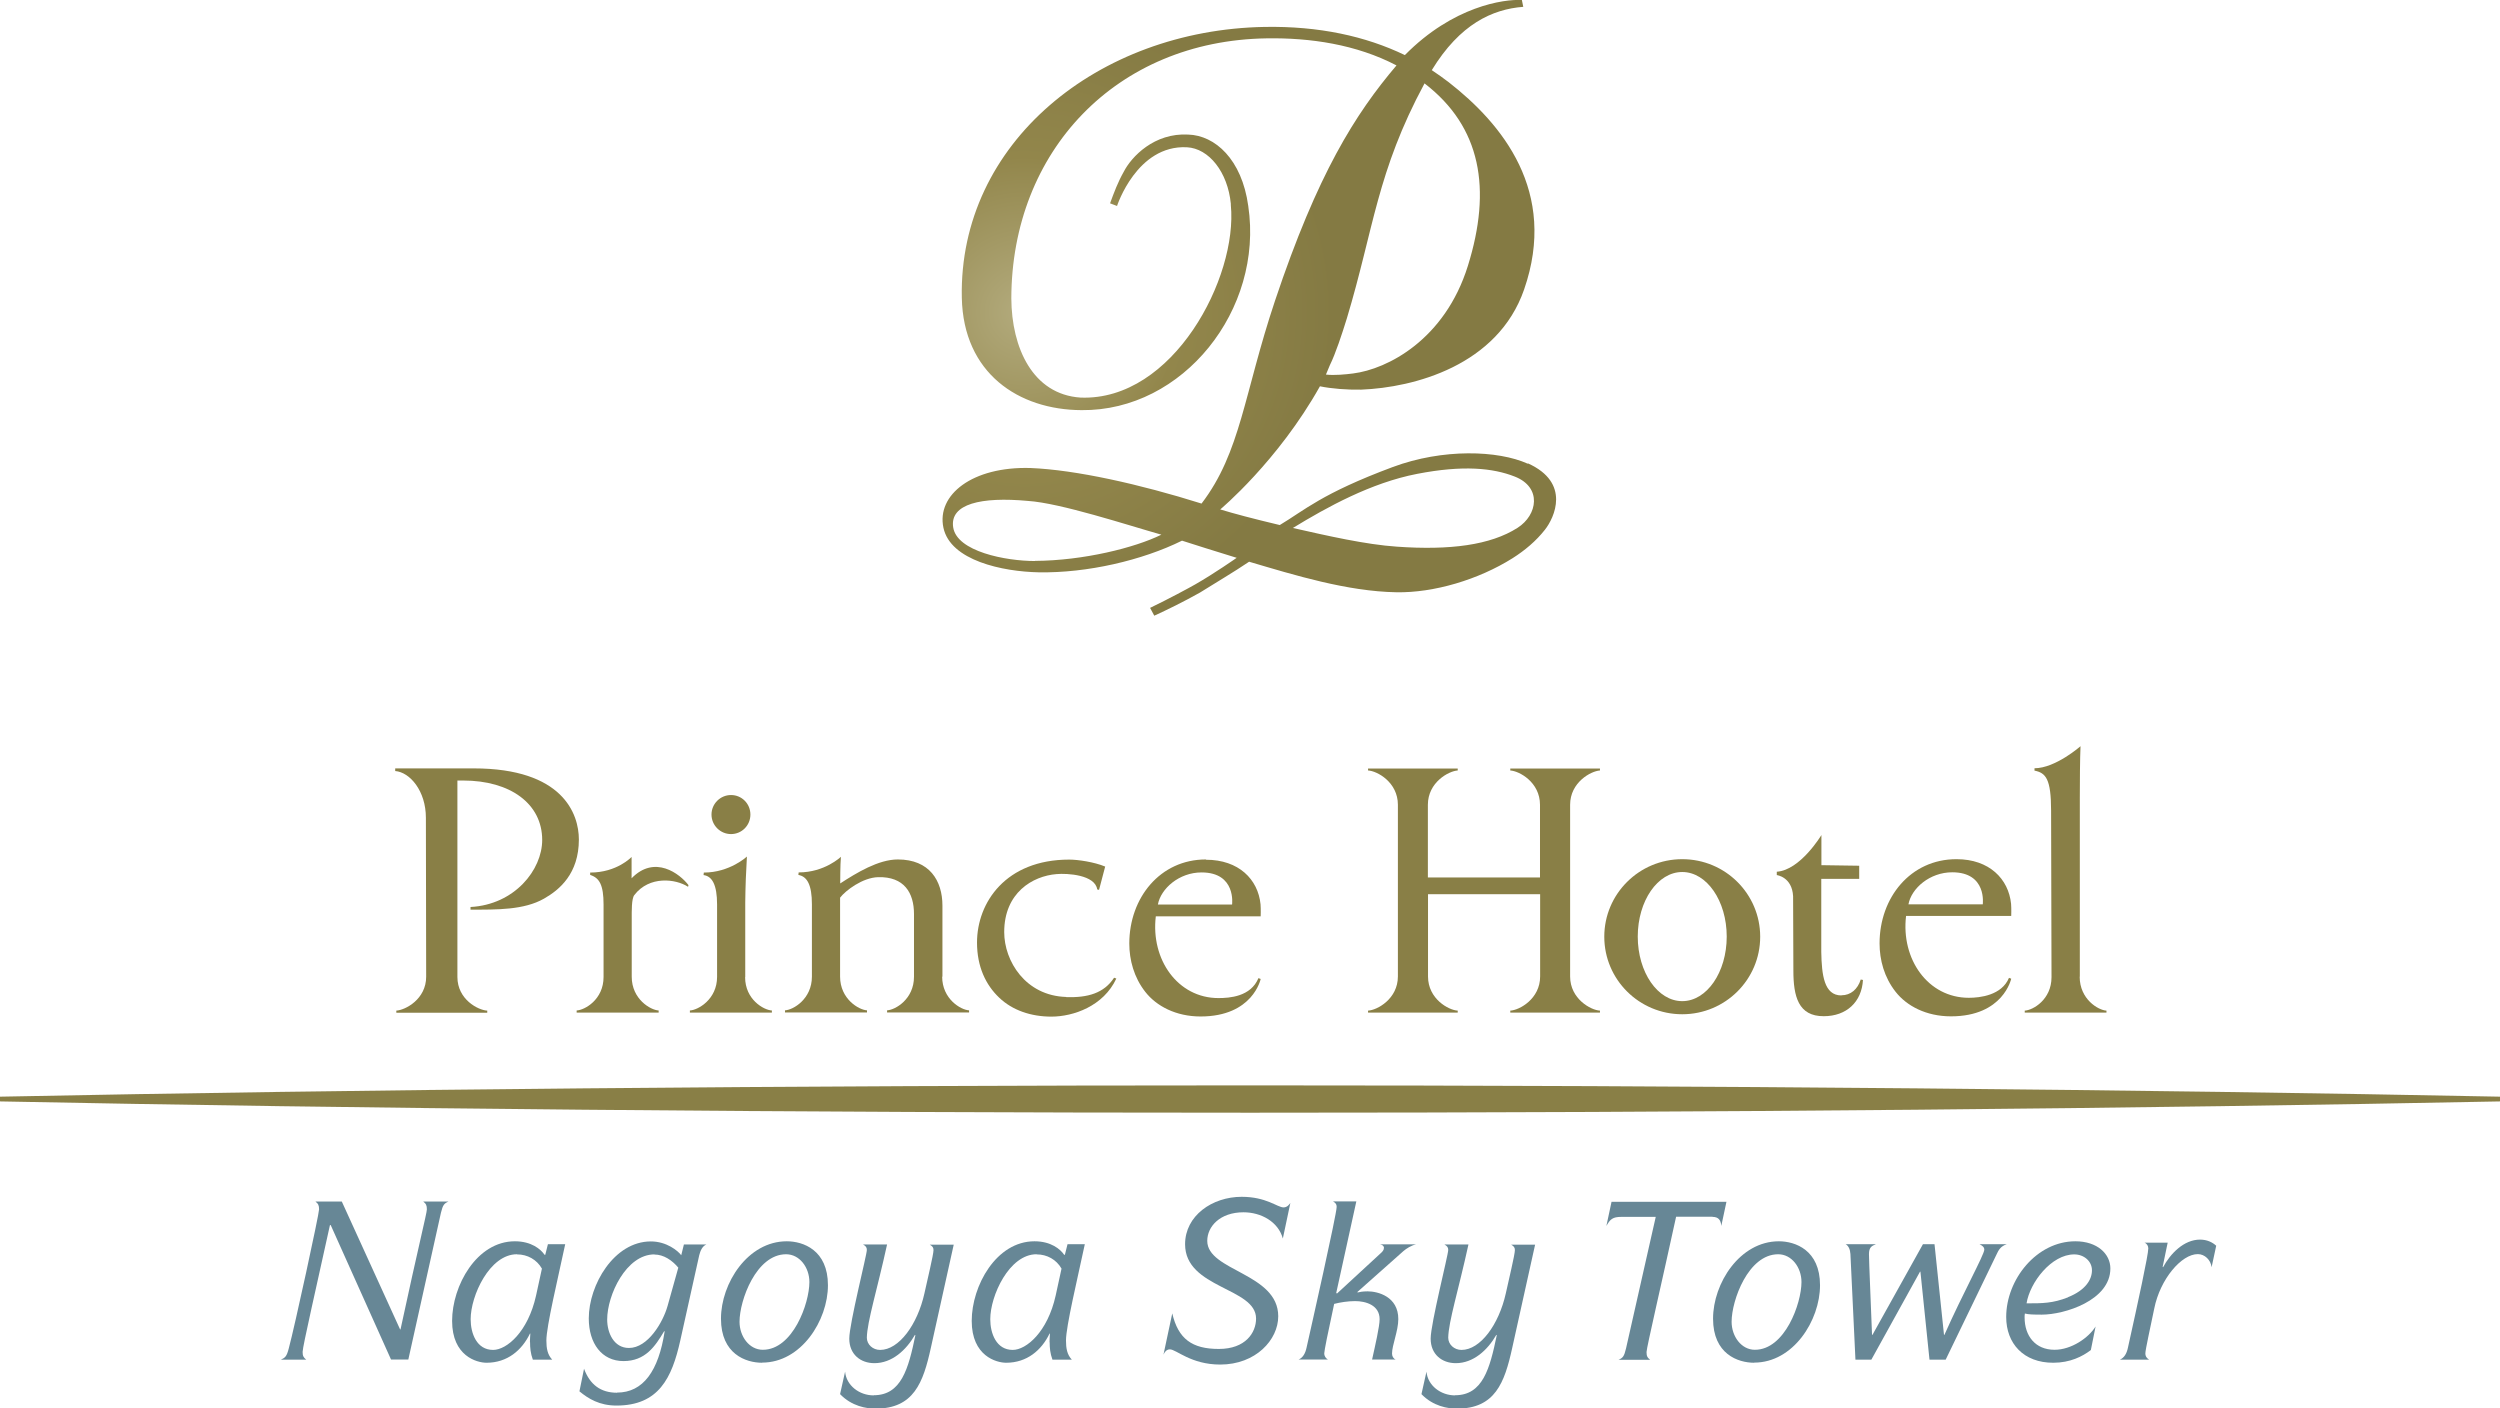 <?xml version="1.0" encoding="UTF-8"?>
<svg id="_レイヤー_2" data-name="レイヤー 2" xmlns="http://www.w3.org/2000/svg" xmlns:xlink="http://www.w3.org/1999/xlink" viewBox="0 0 179.27 101">
  <defs>
    <style>
      .cls-1 {
        fill: #678796;
      }

      .cls-2 {
        fill: #897f46;
      }

      .cls-3 {
        fill: url(#_名称未設定グラデーション_2);
      }
    </style>
    <radialGradient id="_名称未設定グラデーション_2" data-name="名称未設定グラデーション 2" cx="-5322.75" cy="96.8" fx="-5322.75" fy="96.8" r="69.53" gradientTransform="translate(1776.74 -8.6) scale(.32)" gradientUnits="userSpaceOnUse">
      <stop offset="0" stop-color="#b3ab7d"/>
      <stop offset=".5" stop-color="#92864b"/>
      <stop offset="1" stop-color="#847a43"/>
    </radialGradient>
  </defs>
  <g id="_00" data-name="00">
    <g>
      <path class="cls-3" d="M109.55,33.25c-2.13-.96-6.08-1.1-9.68,.24-5.1,1.9-6.34,3.11-8.1,4.16-1.9-.45-3.32-.83-4.27-1.12,0,0,4.13-3.44,7.15-8.83,.81,.17,1.95,.26,2.96,.24,3.79-.15,9.79-1.73,11.68-7.18,2.44-7.03-1.59-11.89-5.4-14.86-.39-.3-.8-.59-1.22-.87,2.02-3.31,4.35-4.37,6.56-4.54l-.1-.49c-1.29-.07-4.93,.44-8.39,3.95-2.82-1.36-6.18-2.09-10.06-2.02-11.93,.21-21.94,8.32-21.71,19.42,.11,5.41,4.06,8.04,8.59,8.06,7.28,.07,13.06-7.2,11.95-14.64-.46-3.36-2.39-5.06-4.3-5.12-2.44-.14-4.08,1.59-4.63,2.67-.42,.74-.69,1.47-.98,2.26l.5,.19s1.42-4.39,5.01-4.21c1.58,.08,2.93,1.78,3.15,4.05v.09c.51,5.18-4.13,14.07-10.78,13.81-3.43-.23-4.94-3.57-4.96-7.11,.02-10.55,7.51-18.49,18.31-18.65,3.11-.05,6.42,.43,9.31,1.94-2.96,3.49-5.66,7.76-8.71,16.87-2.24,6.7-2.45,10.86-5.27,14.55-4.42-1.39-9.03-2.42-12.27-2.55-4.16-.12-6.74,1.92-6.24,4.28,.5,2.36,4.25,3.15,6.84,3.2,3.47,.06,7.42-.86,10.27-2.27,.84,.27,2.42,.77,3.92,1.23,0,0-1.61,1.13-2.98,1.91-.38,.22-1.9,1.04-3.23,1.68l.3,.56c.92-.42,2.09-.99,3.28-1.66,1.34-.84,2.3-1.39,3.52-2.21,3.25,.96,7.04,2.13,10.56,2.19,2.68,.05,5.88-.9,8.33-2.44,.9-.57,1.69-1.24,2.32-2.04,.68-.86,1.87-3.37-1.21-4.76Zm-12.97-10.42c1.94-6.44,2.15-10.5,5.57-16.85,4.06,3.12,4.83,7.56,3.11,13.08-1.65,5.3-5.77,7.41-8.23,7.72-.56,.07-1.33,.15-1.95,.08l.28-.67c.41-.83,.87-2.23,1.22-3.36Zm-22.36,17.4c-2.1,0-5.61-.68-5.87-2.42-.25-1.68,2.01-2.2,5.36-1.89,2.33,.15,7.13,1.73,9.57,2.42-1.9,.94-5.6,1.86-9.06,1.88Zm34.6-2.38c-1.94,1.24-4.85,1.62-8.65,1.35-2.23-.15-4.99-.78-7.46-1.34,2.44-1.49,5.6-3.24,8.91-3.88,3.3-.64,5.43-.42,6.99,.19,1.98,.77,1.65,2.76,.21,3.68Z"/>
      <g>
        <path class="cls-2" d="M89.64,77.83c-33.3,0-64.15,.3-89.64,.81v.34c25.48,.51,56.34,.81,89.64,.81s64.15-.3,89.64-.81v-.34c-25.48-.51-56.34-.81-89.64-.81Z"/>
        <g>
          <g>
            <path class="cls-2" d="M76.45,71.49c-2.92-.09-4.44-2.58-4.44-4.65,0-2.83,2.04-4.02,3.75-4.16,.78-.07,2.77,.05,2.92,1.1l.13,.03,.44-1.67c-.79-.33-1.96-.5-2.58-.5-4.54,0-6.61,3.07-6.61,5.95,0,1.73,.63,3.04,1.59,3.95,.95,.91,2.29,1.36,3.74,1.36,1.58,0,3.74-.75,4.66-2.73l-.16-.06c-.73,1.12-1.91,1.44-3.42,1.39Z"/>
            <path class="cls-2" d="M33.96,55.1h-5.62v.19c1.05,.08,2.2,1.42,2.2,3.35,0,1.36,.02,10.26,.02,11.4,0,1.61-1.49,2.39-2.14,2.43v.15h6.52v-.15c-.65-.03-2.14-.8-2.14-2.41v-14.09c.14,0,.21,0,.41,0,3.39,0,5.67,1.67,5.67,4.26,0,2.15-1.98,4.64-5.14,4.81v.19c1.9,0,3.83,.03,5.27-.79,1.11-.63,2.5-1.79,2.5-4.24,0-1.84-1.15-5.1-7.54-5.1Z"/>
            <path class="cls-2" d="M45.29,62.99v-1.54s-1.04,1.12-2.97,1.12v.17c.67,.21,.96,.73,.96,2.12v5.2c0,1.61-1.34,2.37-1.93,2.4v.15h5.88v-.15c-.58-.03-1.93-.81-1.93-2.42,0,0,0-3.62,0-4.15s-.02-1.47,.19-1.71c1.07-1.39,2.95-1.17,3.85-.59l.03-.12c-.62-.81-2.42-2.2-4.08-.49Z"/>
            <path class="cls-2" d="M53.44,70.07v-5.34c.01-1.09,.06-2.37,.12-3.31,0,0-1.22,1.15-3.09,1.15l-.02,.18c.62,.08,.97,.7,.97,2.11v5.19c0,1.61-1.36,2.38-1.95,2.41v.15h5.88v-.15c-.59-.03-1.92-.79-1.92-2.39Z"/>
            <path class="cls-2" d="M67.58,70.04v-5.1c0-1.79-.93-3.31-3.2-3.31-1.39,0-2.96,.96-4.13,1.72,0-.23,0-1.29,.05-1.91,0,0-1.16,1.12-3.03,1.12l-.02,.18c.63,.11,.97,.71,.97,2.11v5.18c0,1.61-1.34,2.39-1.93,2.42v.15h5.88v-.15c-.58-.03-1.93-.81-1.93-2.42v-5.66c.39-.51,1.61-1.44,2.73-1.47,1.86-.05,2.57,1.12,2.57,2.64v4.5c0,1.61-1.34,2.38-1.93,2.41v.15h5.88v-.15c-.59-.03-1.93-.81-1.93-2.42Z"/>
            <path class="cls-2" d="M86.47,61.63c-3.28,0-5.49,2.75-5.49,6.03,0,1.17,.33,2.43,1.15,3.47,.79,1.01,2.19,1.76,3.96,1.76,3.76,0,4.31-2.69,4.31-2.69l-.16-.06c-.55,1.33-2.07,1.43-2.87,1.43-2.92,0-4.86-2.77-4.49-5.86h7.52s.02-.5-.01-.87c-.18-1.78-1.56-3.19-3.91-3.19Zm1.88,3.23h-5.32c.21-1.14,1.52-2.3,3.13-2.3,2.5,0,2.19,2.3,2.19,2.3Z"/>
            <path class="cls-2" d="M52.42,59.81c.77,0,1.39-.62,1.39-1.4s-.62-1.4-1.39-1.4-1.4,.63-1.4,1.4,.63,1.4,1.4,1.4Z"/>
          </g>
          <g>
            <path class="cls-2" d="M132.04,71.38c-1.24,0-1.41-1.47-1.44-3.12v-5.24s2.72,0,2.72,0v-.94l-2.71-.04v-2.16s-1.51,2.52-3.2,2.63v.24s1.1,.13,1.17,1.52l.02,5.33c0,1.84,.35,3.28,2.18,3.27,1.63,0,2.72-1.02,2.81-2.6l-.16-.03c-.22,.7-.72,1.13-1.38,1.13Z"/>
            <path class="cls-2" d="M108.29,55.25c.65,.03,2.14,.84,2.14,2.46v5.21h-8.04v-5.21c0-1.61,1.49-2.42,2.14-2.46v-.14h-6.43v.14c.65,.03,2.14,.84,2.14,2.46v12.31c0,1.61-1.49,2.42-2.14,2.45v.14h6.43v-.14c-.65-.03-2.13-.84-2.13-2.45v-5.9h8.04v5.9c0,1.61-1.49,2.42-2.14,2.45v.14h6.43v-.14c-.65-.03-2.14-.84-2.14-2.45v-12.31c0-1.61,1.49-2.42,2.14-2.46v-.14h-6.43v.14Z"/>
            <path class="cls-2" d="M140.29,61.61c-3.29,0-5.51,2.75-5.51,6.04,0,1.18,.33,2.43,1.15,3.47,.79,1.01,2.19,1.76,3.97,1.76,3.76,0,4.32-2.7,4.32-2.7l-.16-.06c-.52,1.25-2.07,1.43-2.88,1.43-2.93,0-4.87-2.77-4.5-5.87h7.54s.02-.5-.01-.87c-.18-1.78-1.56-3.2-3.91-3.2Zm1.89,3.24h-5.33c.21-1.15,1.53-2.3,3.14-2.3,2.51,0,2.19,2.3,2.19,2.3Z"/>
            <path class="cls-2" d="M120.63,61.61c-3.09,0-5.59,2.49-5.59,5.56s2.5,5.56,5.59,5.56,5.59-2.49,5.59-5.56-2.5-5.56-5.59-5.56Zm0,10.18c-1.76,0-3.19-2.07-3.19-4.63s1.43-4.63,3.19-4.63,3.19,2.07,3.19,4.63-1.43,4.63-3.19,4.63Z"/>
            <path class="cls-2" d="M149.14,70.03v-12.85c0-1.06,.01-2.79,.05-3.67,0,0-1.8,1.58-3.3,1.58v.17c.81,.16,1.19,.59,1.19,2.88l.03,11.93c0,1.61-1.33,2.37-1.92,2.4v.14h5.86v-.14c-.59-.03-1.92-.82-1.92-2.43Z"/>
          </g>
        </g>
      </g>
      <g>
        <g>
          <path class="cls-1" d="M104.34,100.05c1.98,0,2.49-1.89,2.99-4.3l-.03-.03c-.63,1.1-1.65,2.03-2.91,2.03-.99,0-1.8-.63-1.8-1.76,0-1.07,1.26-6,1.26-6.36,0-.19-.08-.28-.27-.39h1.72c-.71,3.25-1.43,5.53-1.45,6.68,0,.5,.44,.88,.95,.88,1.35,0,2.68-1.81,3.18-4.06,.2-.93,.65-2.77,.65-3.1,0-.19-.08-.28-.27-.39h1.72l-1.64,7.4c-.55,2.51-1.23,4.36-3.97,4.36-.65,0-1.7-.17-2.54-1.04l.36-1.61c.09,.99,1.02,1.7,2.05,1.7Z"/>
          <path class="cls-1" d="M95.87,92.76l3.09-2.85c.17-.15,.28-.26,.28-.43,0-.14-.12-.22-.28-.25h2.58c-.34,.08-.68,.29-.9,.48l-3.31,2.94,.03,.03c.12-.03,.34-.08,.71-.08,.73,0,2.2,.37,2.2,1.99,0,.84-.45,1.87-.45,2.47,0,.19,.09,.36,.26,.43h-1.69c.22-.99,.54-2.38,.54-2.89,0-1.02-1.01-1.3-1.76-1.3-.51,0-1.08,.09-1.5,.2-.45,2.07-.71,3.37-.71,3.54,0,.23,.12,.36,.26,.45h-2.1c.29-.12,.48-.42,.57-.85,.34-1.52,2.16-9.57,2.16-10.1,0-.19-.08-.28-.26-.39h1.67l-1.44,6.56,.03,.03Z"/>
          <path class="cls-1" d="M89.18,86.93c-1.71,0-2.61,1.03-2.61,2.05,0,2.17,5.09,2.31,5.09,5.41,0,1.68-1.61,3.46-4.16,3.46-2.1,0-3.15-1.09-3.61-1.09-.24,0-.38,.19-.46,.38l.63-2.96c.43,1.83,1.42,2.55,3.34,2.55s2.67-1.17,2.67-2.18c0-2.23-5.09-2.15-5.09-5.33,0-2.04,1.94-3.4,4.06-3.4,1.77,0,2.56,.76,3,.76,.25,0,.4-.19,.49-.32l-.54,2.55c-.33-1.2-1.55-1.88-2.83-1.88Z"/>
        </g>
        <g>
          <path class="cls-1" d="M23.69,87.85h-.03c-.96,4.38-1.96,8.71-1.96,9.09,0,.29,.06,.4,.26,.56h-1.82c.31-.14,.42-.23,.57-.82,.42-1.55,2.17-9.62,2.17-9.96,0-.29-.06-.4-.26-.56h1.89l4.18,9.17h.03c1.28-5.95,1.89-8.34,1.89-8.61,0-.29-.06-.4-.26-.56h1.81c-.31,.14-.4,.23-.54,.8l-2.34,10.53h-1.24l-4.33-9.65Z"/>
          <path class="cls-1" d="M62.65,100.05c1.98,0,2.49-1.89,2.99-4.3l-.03-.03c-.63,1.1-1.65,2.03-2.91,2.03-.99,0-1.8-.63-1.8-1.76,0-1.07,1.26-6,1.26-6.36,0-.19-.08-.28-.27-.39h1.72c-.71,3.25-1.43,5.53-1.45,6.68,0,.5,.44,.88,.95,.88,1.35,0,2.68-1.81,3.18-4.06,.2-.93,.65-2.77,.65-3.1,0-.19-.08-.28-.27-.39h1.72l-1.64,7.4c-.55,2.51-1.23,4.36-3.97,4.36-.65,0-1.7-.17-2.54-1.04l.36-1.61c.09,.99,1.02,1.7,2.05,1.7Z"/>
          <path class="cls-1" d="M38,96.25c0-.25,.02-.42,.03-.62h-.03c-.57,1.19-1.62,2.09-3.11,2.09-.7,0-2.47-.48-2.47-3s1.76-5.71,4.5-5.71c1.19,0,1.86,.57,2.13,.97h.05l.19-.76h1.24c-.53,2.49-1.35,5.89-1.35,6.9,0,.57,.08,1.02,.42,1.38h-1.39c-.17-.46-.2-.86-.2-1.25Zm-.93-6.31c-1.96,0-3.32,2.97-3.32,4.66,0,1.01,.43,2.2,1.61,2.2,.97,0,2.5-1.28,3.08-3.9l.42-1.93c-.37-.65-1.04-1.02-1.78-1.02Z"/>
          <path class="cls-1" d="M75.26,96.25c0-.25,.02-.42,.03-.62h-.03c-.57,1.19-1.62,2.09-3.11,2.09-.7,0-2.47-.48-2.47-3s1.76-5.71,4.5-5.71c1.19,0,1.86,.57,2.13,.97h.05l.19-.76h1.24c-.53,2.49-1.35,5.89-1.35,6.9,0,.57,.08,1.02,.42,1.38h-1.39c-.17-.46-.2-.86-.2-1.25Zm-.93-6.31c-1.96,0-3.32,2.97-3.32,4.66,0,1.01,.43,2.2,1.61,2.2,.97,0,2.5-1.28,3.08-3.9l.42-1.93c-.37-.65-1.04-1.02-1.78-1.02Z"/>
          <path class="cls-1" d="M54.65,97.72c-1.16,0-2.95-.62-2.95-3.16s1.92-5.55,4.72-5.55c1.16,0,2.95,.62,2.95,3.15s-1.92,5.55-4.72,5.55Zm.05-.93c2.15,0,3.34-3.32,3.34-4.86,0-1.04-.7-1.99-1.67-1.99-2.15,0-3.34,3.31-3.34,4.84,0,1.05,.7,2.01,1.67,2.01Z"/>
          <path class="cls-1" d="M44.24,99.86c1.89,0,2.98-1.56,3.42-4.38l-.03-.03c-.65,1.1-1.36,2.15-2.92,2.15s-2.49-1.27-2.49-3.06c0-2.4,1.81-5.52,4.45-5.52,1.14,0,1.95,.68,2.18,.99l.19-.77h1.61c-.29,.12-.43,.45-.51,.77l-1.36,6.12c-.6,2.69-1.55,4.66-4.58,4.66-1.21,0-2.01-.49-2.65-1.02l.33-1.62c.42,1.13,1.18,1.72,2.37,1.72Zm2.69-9.91c-2.03,0-3.39,2.92-3.39,4.67,0,.96,.48,2.04,1.56,2.04,1.36,0,2.44-1.84,2.77-3.01l.77-2.75c-.45-.53-1.04-.94-1.72-.94Z"/>
        </g>
        <g>
          <path class="cls-1" d="M134.02,89.94c0,.5,.15,3.88,.22,5.78h.03l3.62-6.5h.83l.68,6.5h.03c1.33-3,2.86-5.75,2.86-6.11,0-.19-.15-.29-.34-.39h1.95c-.45,.15-.59,.43-.73,.73l-3.65,7.55h-1.16l-.65-6.31h-.03l-3.49,6.31h-1.14l-.36-7.58c-.02-.33-.14-.59-.34-.7h2.17c-.31,.12-.5,.23-.5,.71Z"/>
          <path class="cls-1" d="M157.6,89.93c-1.18,0-2.7,1.8-3.12,3.89-.28,1.37-.64,2.96-.64,3.23,0,.24,.13,.36,.27,.45h-2.1c.3-.13,.49-.42,.58-.86,.74-3.34,1.46-6.65,1.46-7.12,0-.17-.09-.34-.27-.41h1.66l-.36,1.73,.03,.03c.52-.97,1.49-1.98,2.65-1.98,.5,0,.89,.19,1.16,.44l-.33,1.54c-.06-.52-.49-.94-.99-.94Z"/>
          <path class="cls-1" d="M122.8,87.25h-2.61c-1.01,4.65-2.12,9.4-2.12,9.7s.06,.4,.26,.56h-2.27c.31-.14,.4-.23,.54-.82l2.13-9.43h-2.47c-.62,0-.8,.17-1.07,.65l.37-1.73h8.24l-.37,1.73c-.03-.42-.2-.65-.63-.65Z"/>
          <path class="cls-1" d="M125.79,97.72c-1.16,0-2.95-.62-2.95-3.16s1.92-5.55,4.72-5.55c1.16,0,2.95,.62,2.95,3.15s-1.92,5.55-4.72,5.55Zm.05-.93c2.15,0,3.34-3.32,3.34-4.86,0-1.04-.7-1.99-1.67-1.99-2.15,0-3.34,3.31-3.34,4.84,0,1.05,.7,2.01,1.67,2.01Z"/>
          <path class="cls-1" d="M147.25,97.72c-2.15,.01-3.39-1.39-3.39-3.28,0-2.69,2.18-5.43,4.96-5.43,1.58,0,2.51,.91,2.51,1.95,0,2.29-3.29,3.31-4.92,3.31-.57,0-.97-.01-1.21-.08-.02,.09-.02,.19-.02,.28,0,1.33,.77,2.32,2.15,2.32,1.19,0,2.44-.85,2.94-1.67l-.34,1.69c-.6,.46-1.49,.91-2.69,.91Zm1.04-4.7c1.28-.51,1.72-1.28,1.72-1.93s-.57-1.14-1.27-1.14c-1.64,0-3.18,2.01-3.42,3.51,1.14,0,1.87,0,2.97-.43Z"/>
        </g>
      </g>
    </g>
  </g>
</svg>